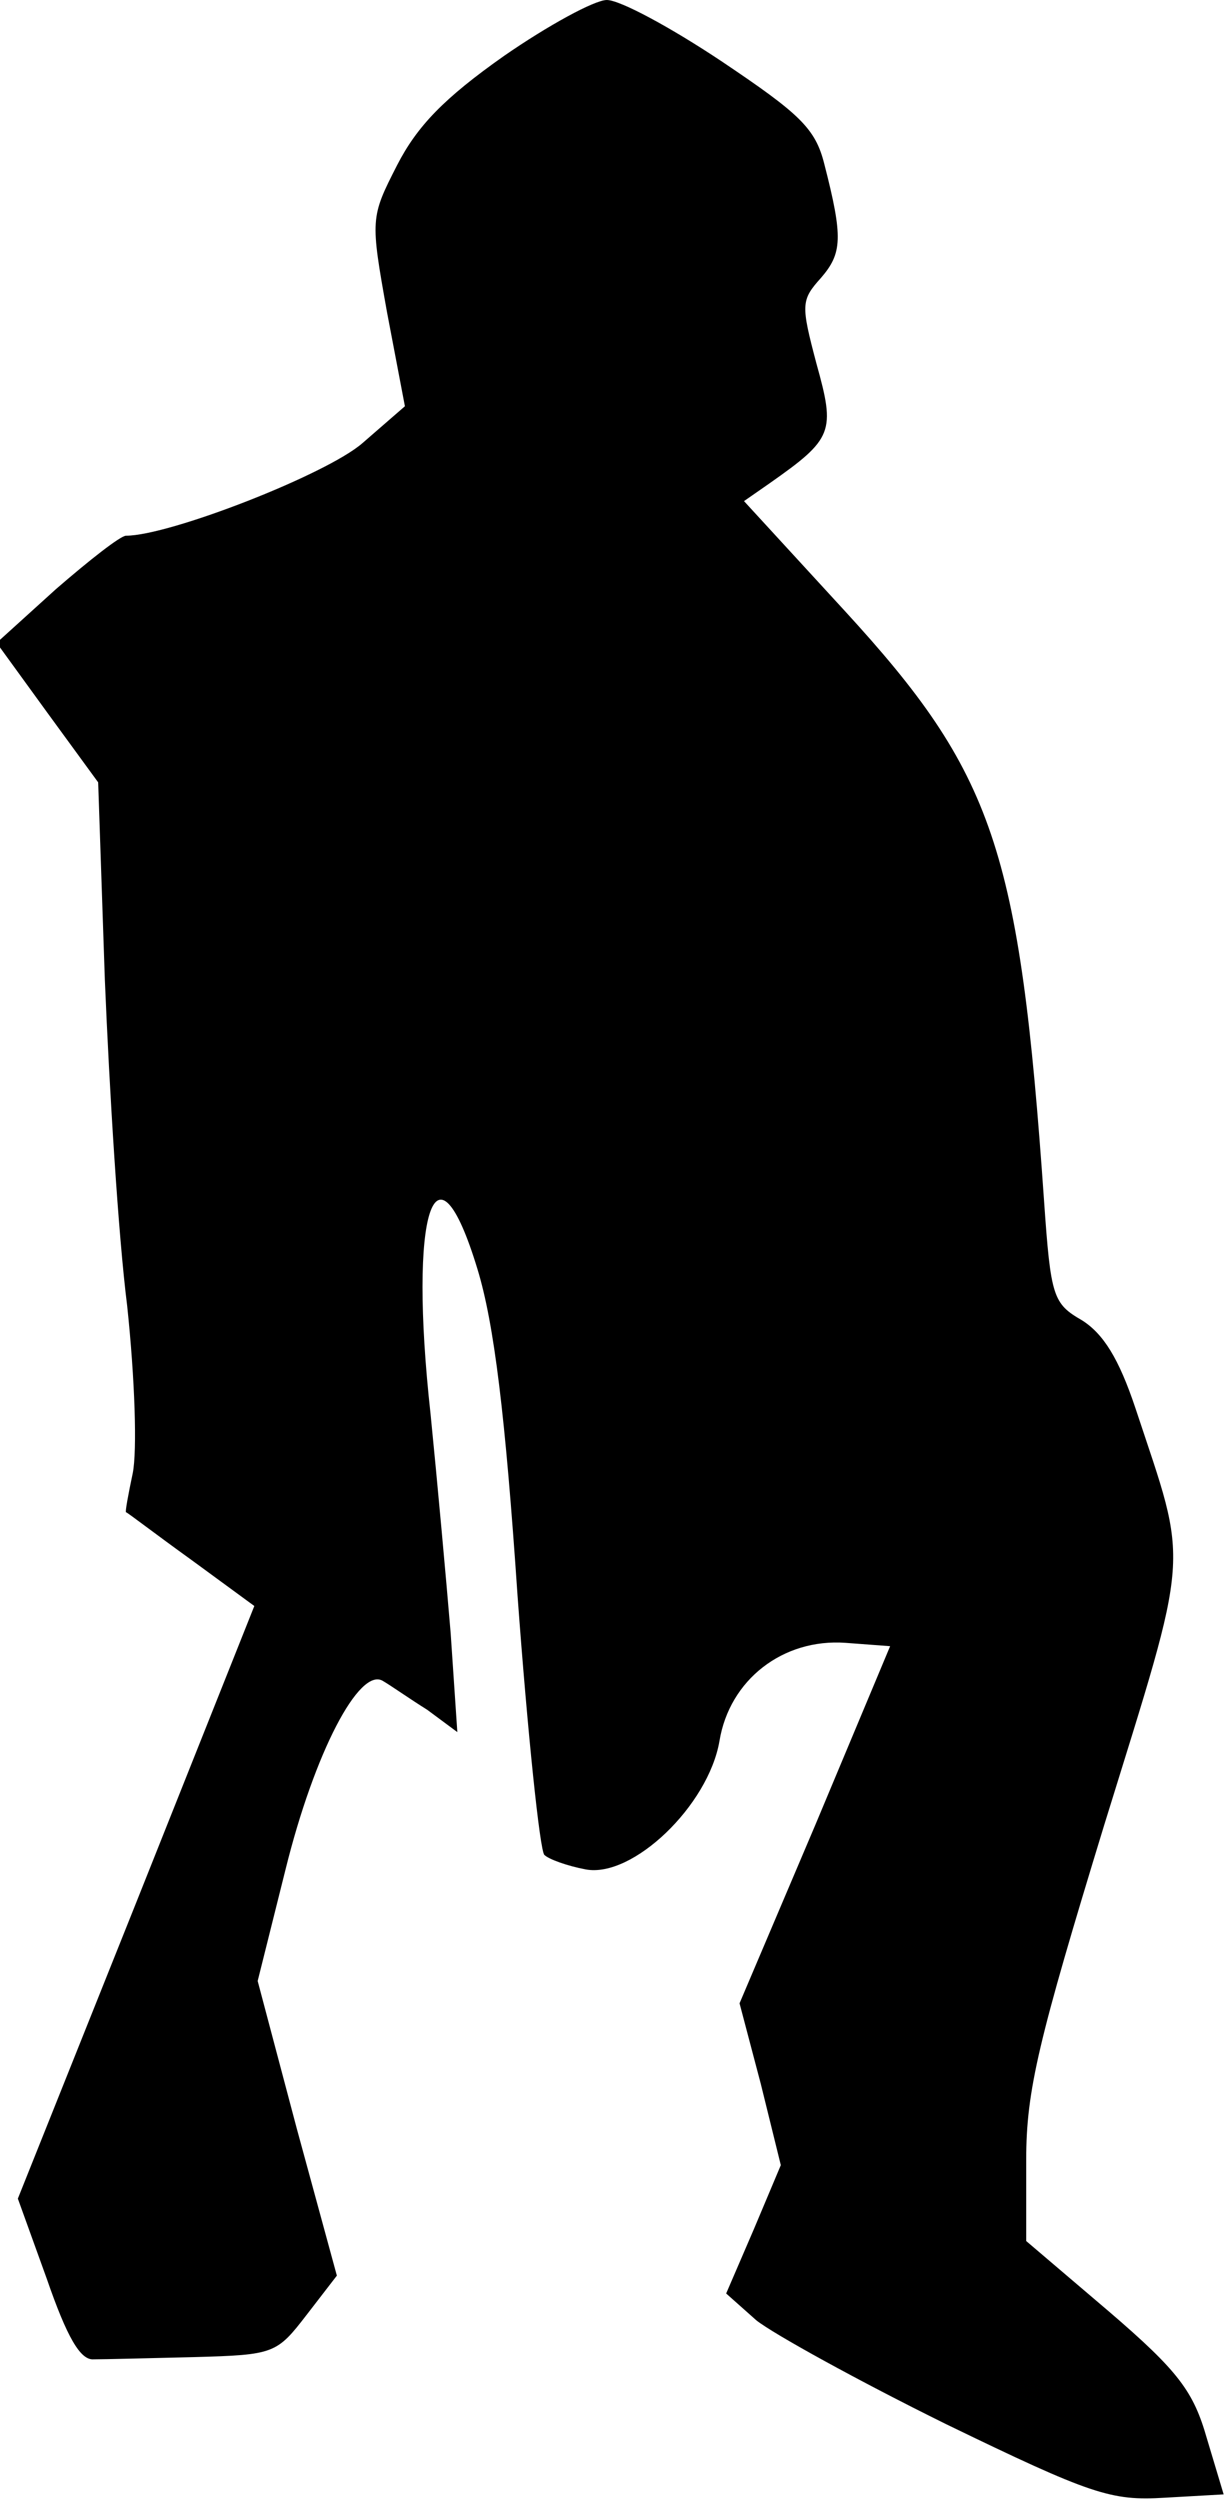 <?xml version="1.0" standalone="no"?>
<!DOCTYPE svg PUBLIC "-//W3C//DTD SVG 20010904//EN"
 "http://www.w3.org/TR/2001/REC-SVG-20010904/DTD/svg10.dtd">
<svg version="1.0" xmlns="http://www.w3.org/2000/svg"
 width="110pt" height="224pt" viewBox="0 0 110 224"
 preserveAspectRatio="xMidYMid meet">
<g transform="translate(0,224) scale(0.1,-0.1)"
fill="#000000" stroke="none">
<path fill="#000000" stroke="none" d="M452 2190 c-54 -38 -78 -63 -96 -98
-24 -47 -24 -48 -9 -132 l16 -84 -38 -33 c-32 -28 -173 -83 -212 -83 -5 0 -33
-22 -63 -48 l-53 -48 45 -62 46 -63 6 -177 c4 -97 12 -229 20 -292 7 -66 9
-130 5 -150 -4 -19 -7 -35 -6 -35 1 0 27 -20 59 -43 l56 -41 -106 -266 -106
-265 26 -72 c18 -52 30 -73 42 -72 9 0 49 1 90 2 72 2 74 3 101 38 l27 35 -36
132 -35 132 25 100 c26 105 66 181 87 169 7 -4 24 -16 40 -26 l27 -20 -6 89
c-4 48 -12 136 -18 196 -20 181 4 255 42 130 15 -49 25 -131 36 -293 9 -123
20 -228 24 -232 4 -4 21 -10 37 -13 42 -8 110 57 120 115 9 55 57 92 113 88
l40 -3 -67 -160 -68 -160 19 -72 18 -73 -24 -57 -25 -58 27 -24 c15 -12 91
-54 170 -93 130 -63 148 -69 196 -66 l53 3 -15 50 c-12 42 -25 60 -88 114
l-74 63 0 73 c0 62 11 107 70 300 78 252 76 228 28 373 -15 45 -29 67 -48 79
-26 15 -28 21 -34 107 -22 316 -45 383 -179 529 l-90 98 23 16 c57 40 59 46
42 107 -14 53 -14 57 4 77 19 22 20 36 3 102 -8 32 -22 45 -92 92 -45 30 -91
55 -103 55 -11 0 -53 -23 -92 -50z"/>
</g>
</svg>
